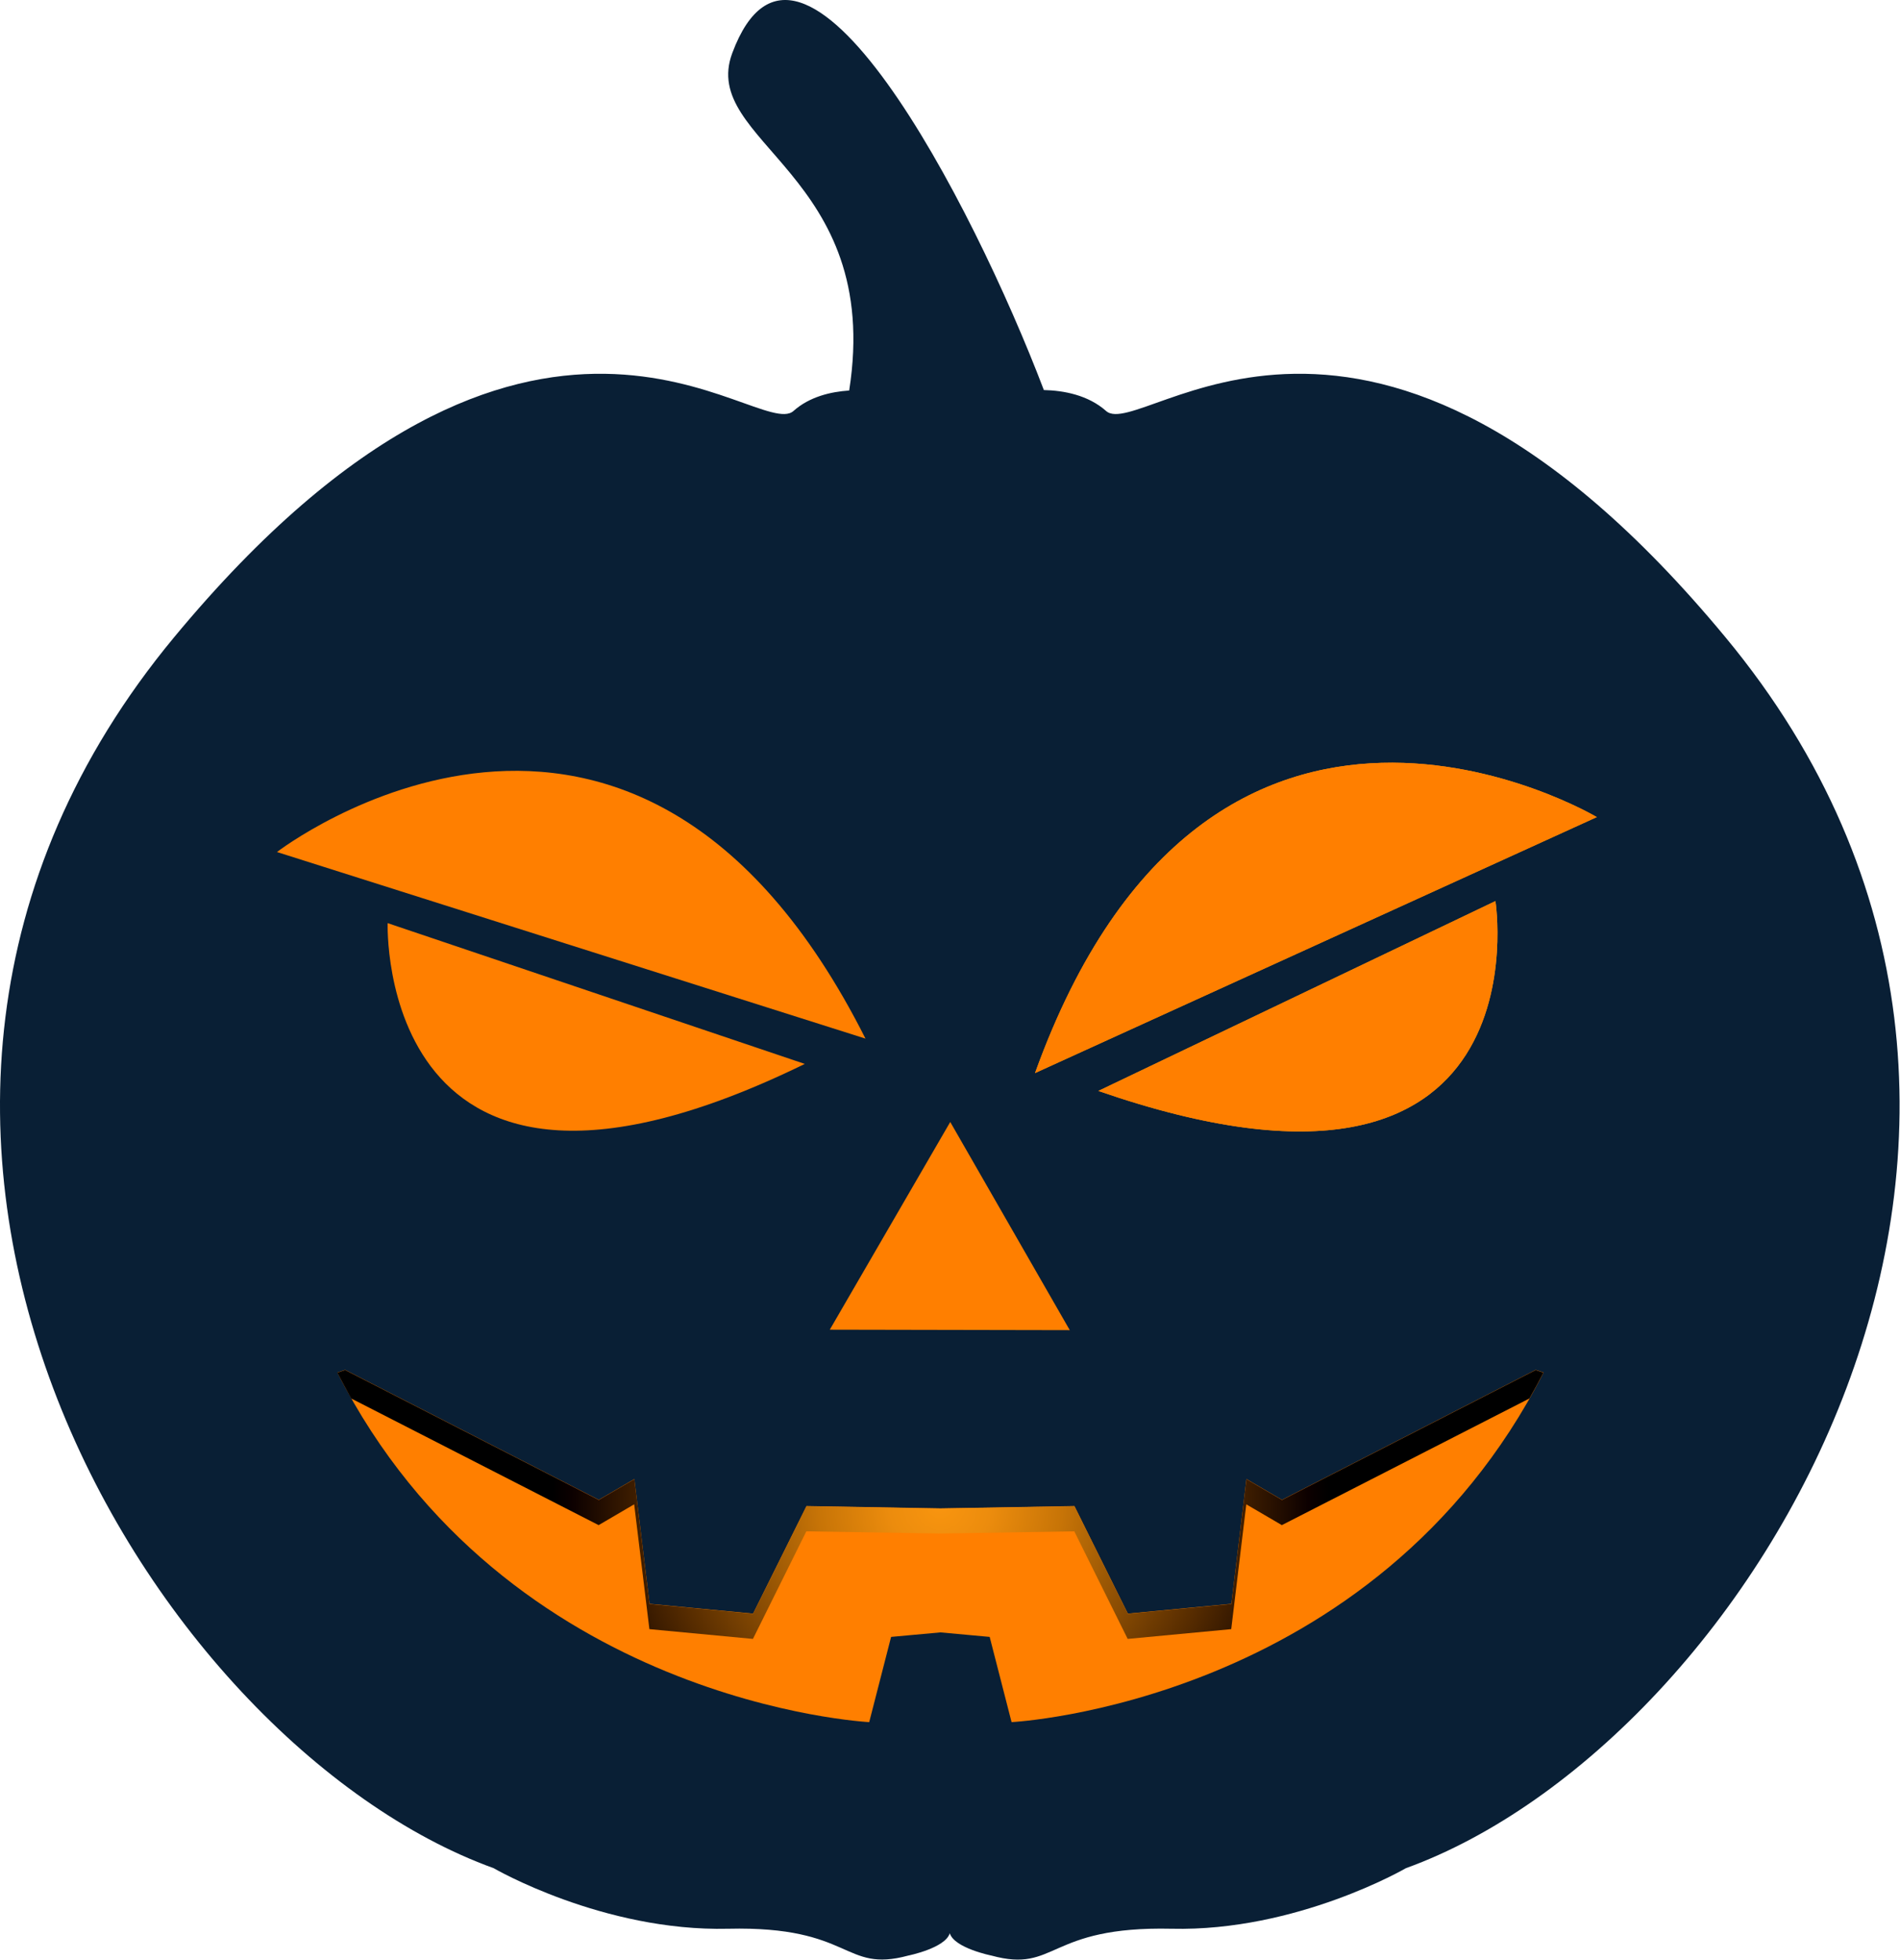 <svg width="379" height="391" viewBox="0 0 379 391" fill="none" xmlns="http://www.w3.org/2000/svg">
<path d="M344.194 127.134C272.693 40.8 227.762 88.333 220.639 81.985C217.047 78.796 212.186 77.898 208.222 77.805C194.07 40.614 159.667 -25.87 146.073 10.577C139.384 28.445 176.172 34.607 169.39 77.898C165.705 78.145 161.463 79.136 158.274 81.985C151.151 88.333 106.251 40.8 34.719 127.134C-45.669 224.151 29.578 347.736 98.478 372.664C98.478 372.664 120.247 385.329 145.237 384.741C170.196 384.153 168.09 393.628 181.158 390.098C181.158 390.098 188.558 388.612 189.456 385.639C190.354 388.612 197.786 390.098 197.786 390.098C210.854 393.659 208.779 384.184 233.707 384.741C258.666 385.329 280.435 372.664 280.435 372.664C349.365 347.705 424.582 224.12 344.194 127.134Z" fill="#091F35"/>
<path d="M213.393 265.336L189.549 223.81L165.52 265.243L213.393 265.336Z" fill="#FF7F00"/>
<path d="M306.322 273.263L255.724 299.182L248.632 295.032L245.629 319.929L224.974 321.88L214.322 300.42L187.598 300.885L160.874 300.42L150.222 321.88L129.568 319.929L126.533 295.032L119.442 299.182L68.843 273.263L67.295 273.789C100.955 339.902 173.385 343.525 173.385 343.525L177.751 326.525L187.598 325.627L197.414 326.525L201.781 343.525C201.781 343.525 274.21 339.902 307.902 273.789L306.322 273.263Z" fill="#FF7F00"/>
<path d="M119.411 304.229L126.502 300.08L129.537 324.976L150.191 326.927L160.844 305.468L187.567 305.901L214.291 305.468L224.943 326.927L245.598 324.976L248.601 300.08L255.693 304.229L305.084 278.961C306.044 277.289 306.973 275.554 307.871 273.82L306.322 273.294L255.724 299.213L248.632 295.063L245.629 319.96L224.974 321.911L214.322 300.451L187.598 300.916L160.874 300.451L150.222 321.911L129.568 319.96L126.533 295.063L119.442 299.213L68.843 273.294L67.295 273.82C68.193 275.554 69.122 277.258 70.051 278.961L119.411 304.229Z" fill="url(#paint0_radial_51:517)"/>
<path d="M206.457 214.056L318.523 162.993C318.523 162.993 241.418 117.101 206.457 214.056Z" fill="#F9950F"/>
<path d="M219.091 217.617L298.302 179.745C298.302 179.714 309.078 248.8 219.091 217.617Z" fill="#F9950F"/>
<path d="M206.457 214.056L318.523 162.993C318.523 162.993 241.418 117.101 206.457 214.056Z" fill="#FF7F00"/>
<path d="M219.091 217.617L298.302 179.745C298.302 179.714 309.078 248.8 219.091 217.617Z" fill="#FF7F00"/>
<path d="M172.642 207.181C126.285 115.15 55.249 169.96 55.249 169.96L172.642 207.181Z" fill="#FF7F00"/>
<path d="M160.534 212.229C74.944 254.033 77.328 184.143 77.328 184.143L160.534 212.229Z" fill="#FF7F00"/>
<defs>
<radialGradient id="paint0_radial_51:517" cx="0" cy="0" r="1" gradientUnits="userSpaceOnUse" gradientTransform="translate(187.56 300.092) scale(87.162)">
<stop stop-color="#F9950F"/>
<stop offset="0.116" stop-color="#EC8C0D"/>
<stop offset="0.279" stop-color="#C77407"/>
<stop offset="0.628" stop-color="#572C00"/>
<stop offset="0.843" stop-color="#0C0000"/>
<stop offset="0.889"/>
<stop offset="1"/>
</radialGradient>
</defs>
</svg>
